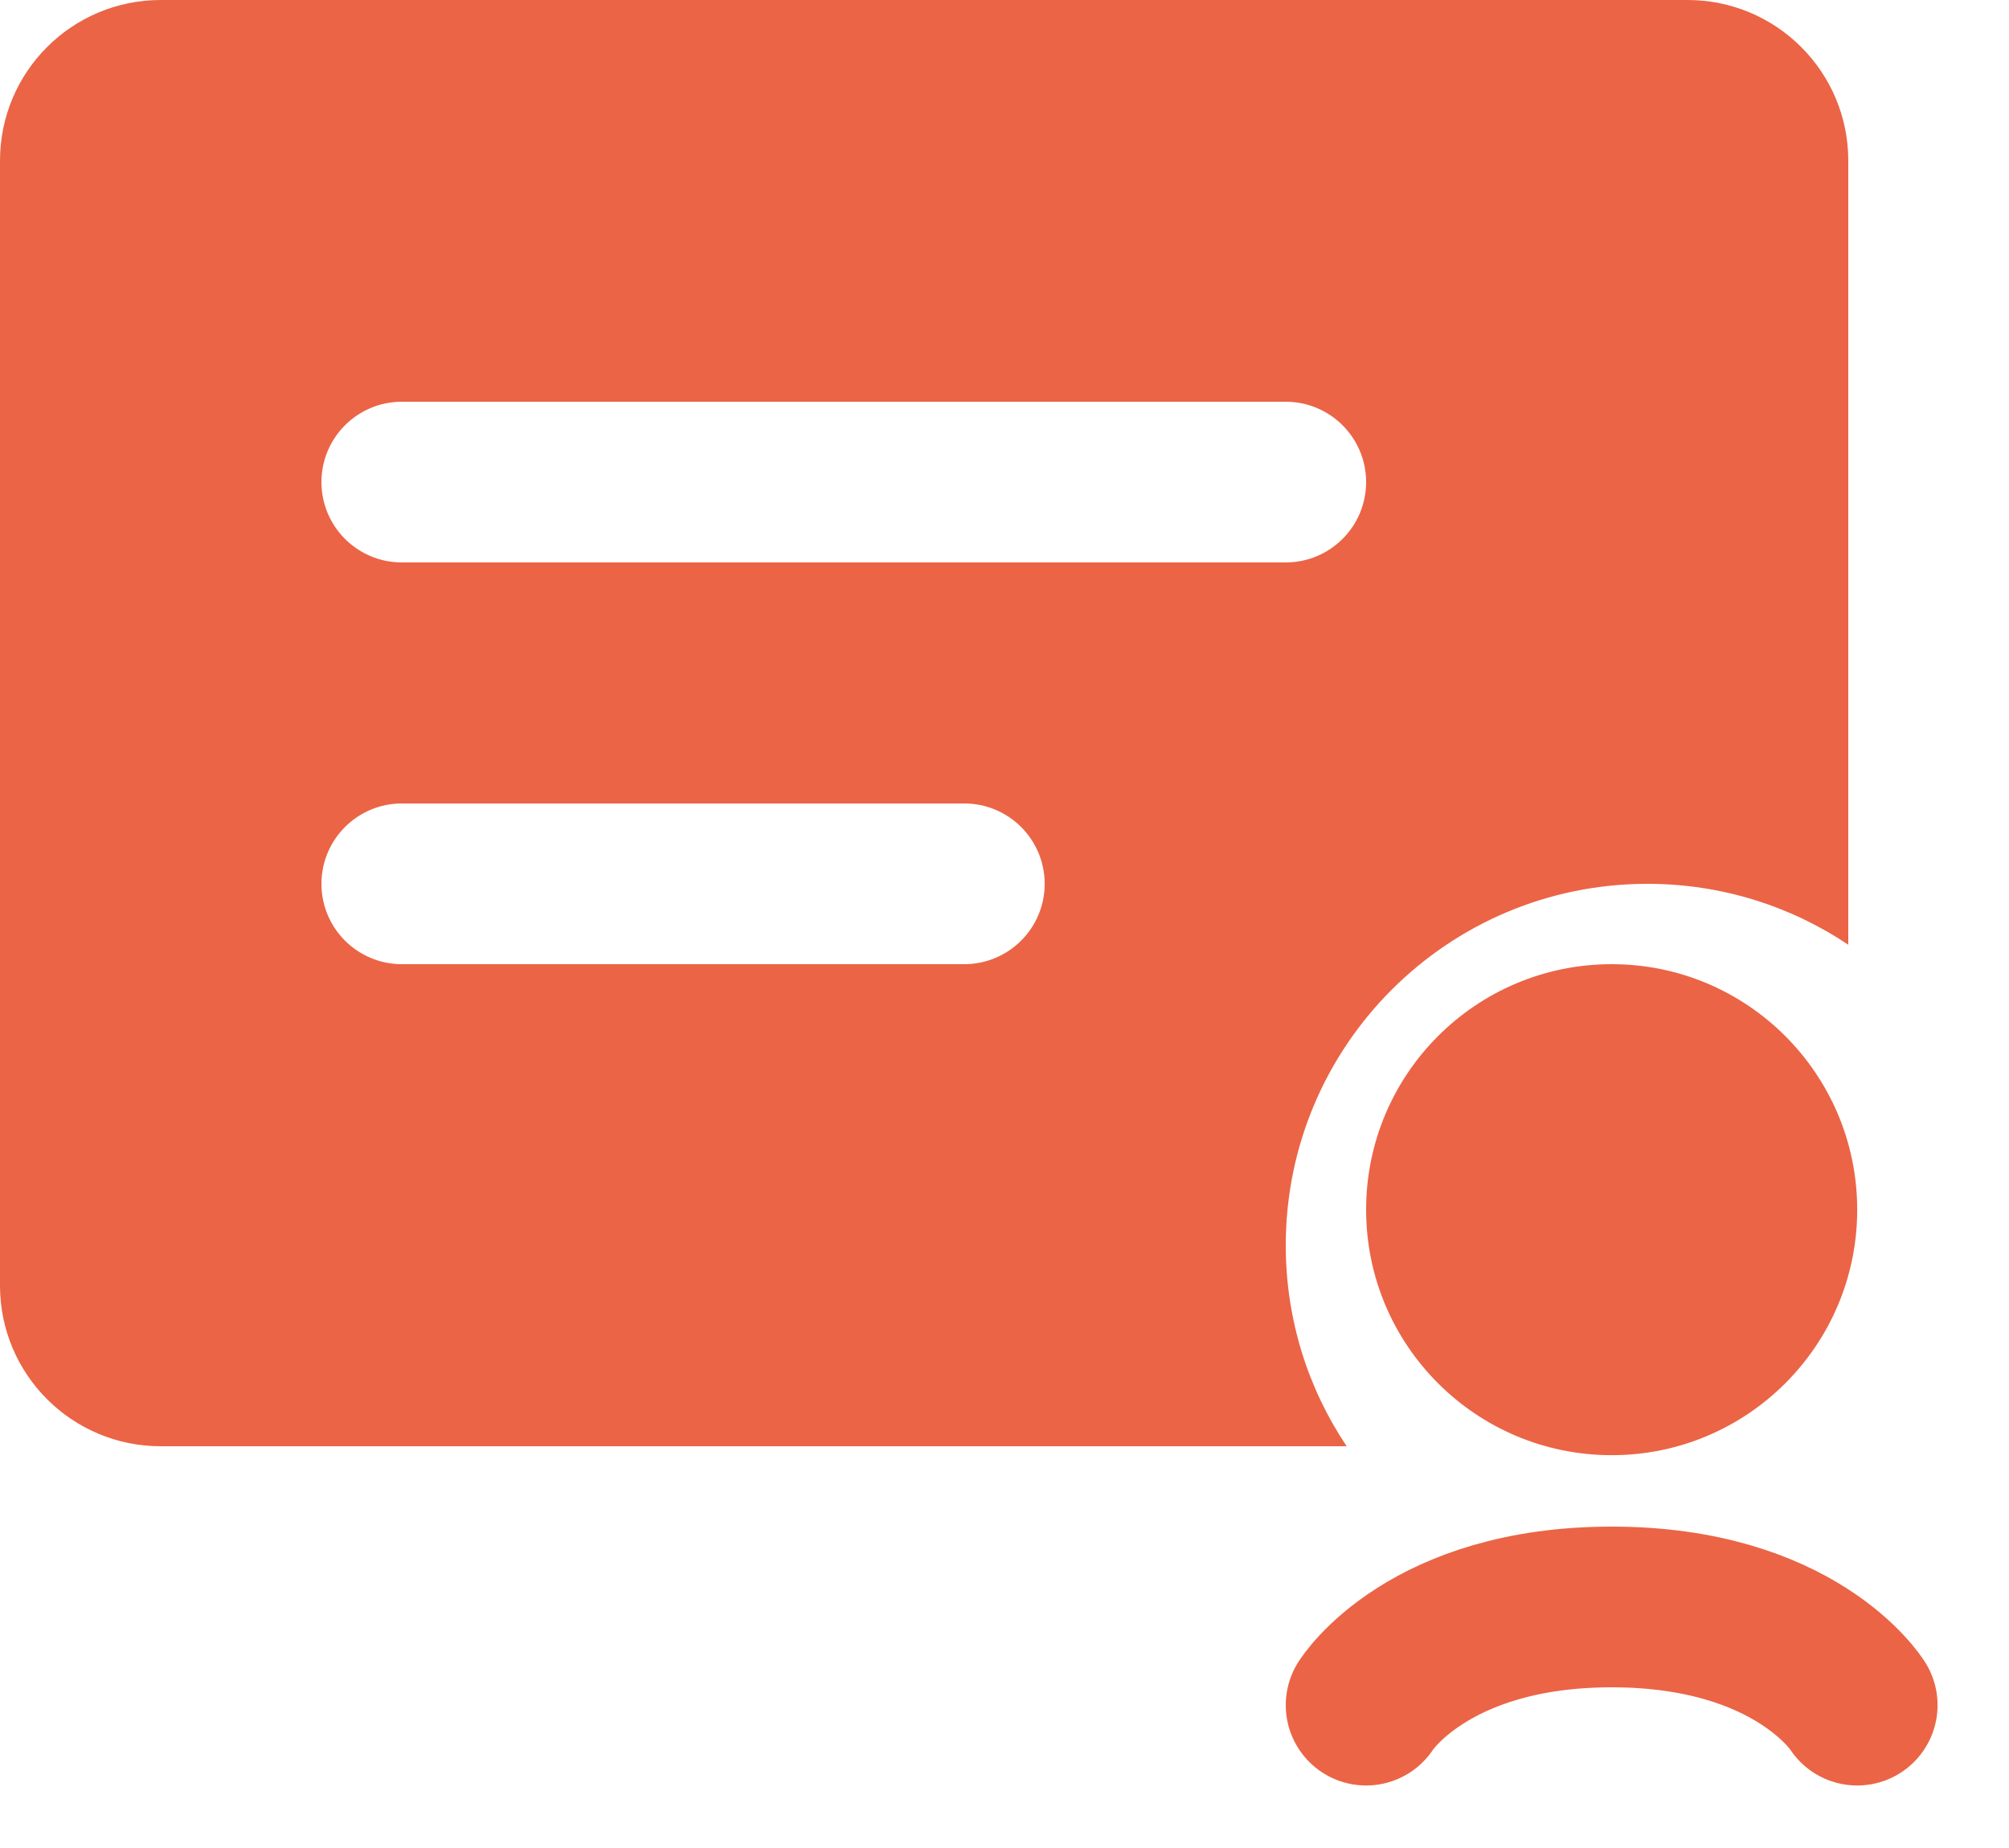 <svg width="25" height="23" viewBox="0 0 25 23" fill="none" xmlns="http://www.w3.org/2000/svg">
<path d="M23.111 15.056C23.111 16.743 21.743 18.111 20.056 18.111C18.368 18.111 17 16.743 17 15.056C17 13.368 18.368 12 20.056 12C21.743 12 23.111 13.368 23.111 15.056Z" fill="#EB6446"/>
<path d="M23.111 21.222C23.111 21.222 22.347 20 20.056 20C17.764 20 17 21.222 17 21.222" stroke="#EB6446" stroke-width="2" stroke-linecap="round"/>
<path fill-rule="evenodd" clip-rule="evenodd" d="M2 0C0.895 0 0 0.895 0 2V16C0 17.105 0.895 18 2 18H16.758C16.279 17.285 16 16.425 16 15.5C16 13.015 18.015 11 20.5 11C21.425 11 22.285 11.279 23 11.758V2C23 0.895 22.105 0 21 0H2ZM5 5C4.448 5 4 5.448 4 6C4 6.552 4.448 7 5 7H16C16.552 7 17 6.552 17 6C17 5.448 16.552 5 16 5H5ZM4 11C4 10.448 4.448 10 5 10H12C12.552 10 13 10.448 13 11C13 11.552 12.552 12 12 12H5C4.448 12 4 11.552 4 11Z" fill="#EB6446"/>
</svg>
